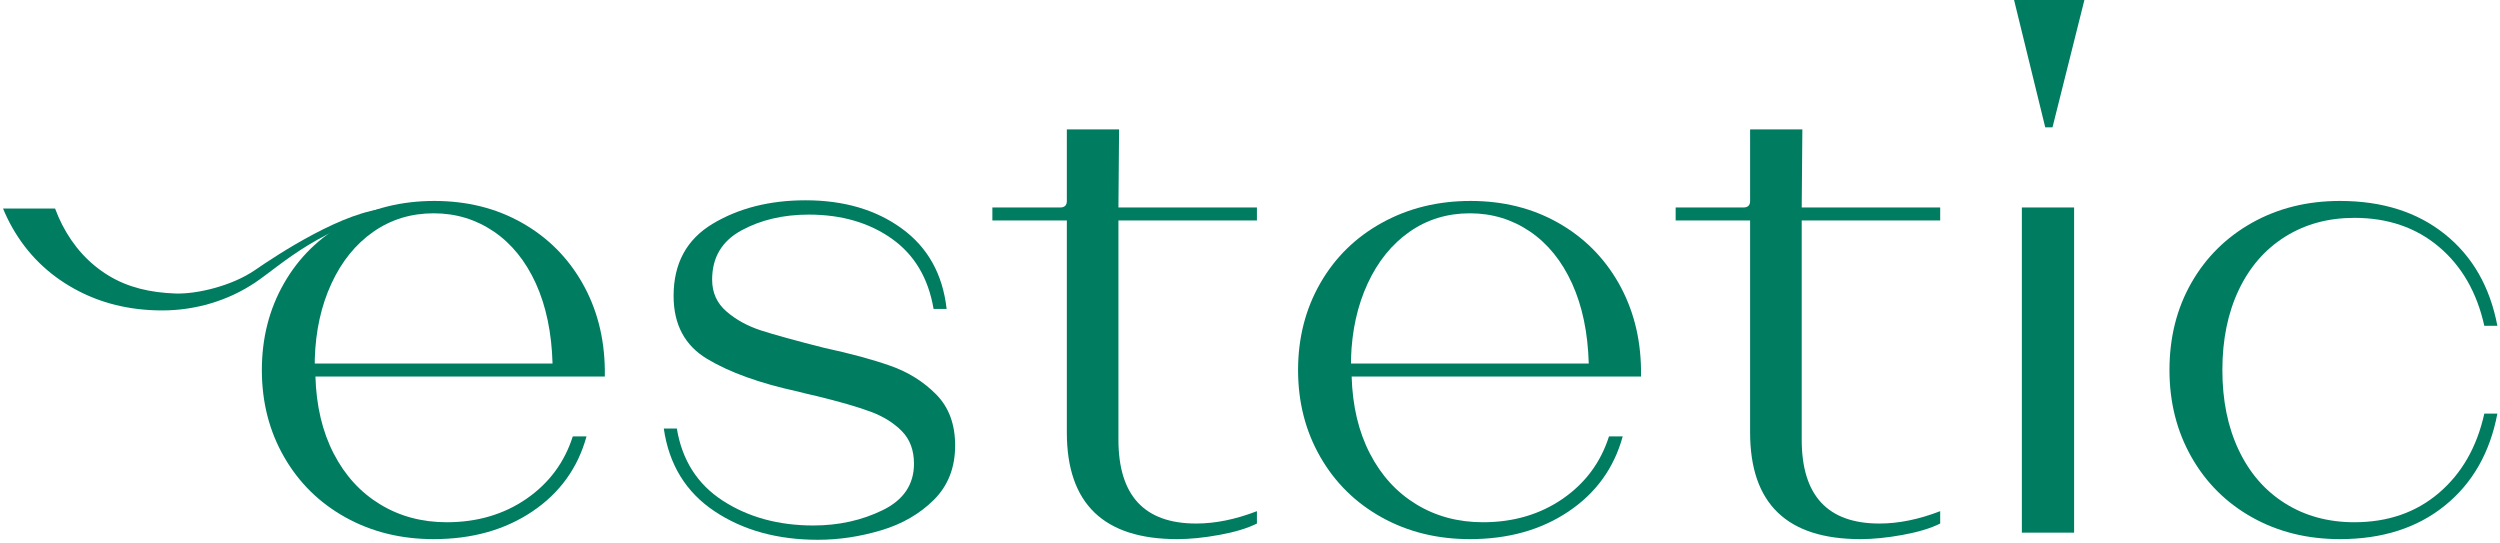 <svg width="391" height="85" viewBox="0 0 391 85" fill="none" xmlns="http://www.w3.org/2000/svg">
<path d="M315 0H326L321.011 19.913H319.876L315 0Z" fill="#007C61"/>
<path d="M83.814 44.347C82.21 40.823 80.014 38.107 77.226 36.209C74.43 34.313 71.3 33.361 67.823 33.361C64.284 33.361 61.134 34.329 58.374 36.261C55.615 38.192 53.435 40.888 51.837 44.347C50.234 47.805 49.366 51.737 49.231 56.143V56.857H86.418C86.284 52.045 85.412 47.871 83.814 44.347ZM54.032 80.914C49.946 78.643 46.741 75.49 44.428 71.455C42.111 67.421 40.954 62.895 40.954 57.876C40.954 52.858 42.111 48.332 44.428 44.295C46.741 40.261 49.965 37.108 54.085 34.836C58.204 32.564 62.819 31.427 67.927 31.427C73.034 31.427 77.597 32.564 81.617 34.836C85.638 37.108 88.784 40.245 91.066 44.243C93.347 48.247 94.522 52.755 94.594 57.776V58.892H49.333C49.47 63.502 50.421 67.523 52.194 70.944C53.963 74.37 56.383 77.014 59.448 78.877C62.511 80.745 65.985 81.678 69.869 81.678C74.632 81.678 78.789 80.455 82.332 78.016C85.872 75.573 88.289 72.317 89.585 68.249H91.733C90.37 73.201 87.543 77.113 83.251 79.998C78.96 82.881 73.817 84.32 67.823 84.32C62.719 84.32 58.118 83.186 54.032 80.914V80.914Z" fill="#007C61"/>
<path d="M111.736 79.948C107.273 76.963 104.632 72.66 103.817 67.028H105.859C106.678 71.98 109.079 75.743 113.063 78.321C117.049 80.897 121.764 82.185 127.213 82.185C131.162 82.185 134.773 81.388 138.044 79.793C141.31 78.203 142.947 75.776 142.947 72.524C142.947 70.422 142.317 68.724 141.056 67.436C139.796 66.15 138.162 65.129 136.153 64.384C134.141 63.638 131.333 62.824 127.723 61.944C126.225 61.605 125.238 61.367 124.762 61.231C118.838 59.943 114.118 58.245 110.613 56.143C107.102 54.041 105.35 50.756 105.35 46.279C105.35 41.192 107.394 37.429 111.48 34.986C115.567 32.545 120.403 31.326 125.989 31.326C131.982 31.326 137.006 32.799 141.056 35.749C145.109 38.701 147.442 42.889 148.053 48.314H146.011C145.194 43.497 143.016 39.837 139.472 37.327C135.931 34.822 131.607 33.564 126.497 33.564C122.479 33.564 118.954 34.395 115.924 36.055C112.894 37.717 111.377 40.277 111.377 43.736C111.377 45.768 112.128 47.431 113.626 48.719C115.123 50.01 116.91 50.992 118.989 51.669C121.065 52.345 124.387 53.264 128.947 54.416C133.039 55.297 136.474 56.228 139.268 57.214C142.06 58.198 144.442 59.689 146.419 61.688C148.398 63.688 149.384 66.35 149.384 69.676C149.384 73.132 148.275 75.963 146.064 78.168C143.85 80.371 141.092 81.966 137.787 82.946C134.484 83.93 131.197 84.423 127.928 84.423C121.595 84.423 116.199 82.932 111.736 79.948V79.948Z" fill="#007C61"/>
<path d="M166.853 67.638V34.482H155.207V32.447H165.83C166.512 32.447 166.853 32.104 166.853 31.428V20.237H175.024L174.923 32.447H196.582V34.482H174.923V68.755C174.923 77.506 178.975 81.88 187.082 81.88C190.077 81.88 193.244 81.235 196.582 79.947V81.88C195.084 82.627 193.122 83.221 190.705 83.659C188.29 84.1 186.091 84.32 184.117 84.32C172.608 84.32 166.853 78.761 166.853 67.638Z" fill="#007C61"/>
<path d="M245.876 44.347C244.274 40.823 242.078 38.107 239.288 36.209C236.494 34.313 233.362 33.361 229.886 33.361C226.346 33.361 223.198 34.329 220.437 36.261C217.68 38.192 215.501 40.888 213.9 44.347C212.298 47.805 211.428 51.737 211.295 56.143V56.857H248.482C248.346 52.045 247.478 47.871 245.876 44.347V44.347ZM216.096 80.914C212.008 78.643 208.807 75.49 206.492 71.455C204.175 67.421 203.018 62.895 203.018 57.876C203.018 52.858 204.175 48.332 206.492 44.295C208.807 40.261 212.027 37.108 216.147 34.836C220.266 32.564 224.885 31.427 229.99 31.427C235.096 31.427 239.661 32.564 243.681 34.836C247.7 37.108 250.848 40.245 253.131 44.243C255.409 48.247 256.584 52.755 256.656 57.776V58.892H211.397C211.532 63.502 212.483 67.523 214.258 70.944C216.029 74.37 218.448 77.014 221.51 78.877C224.573 80.745 228.048 81.678 231.934 81.678C236.698 81.678 240.853 80.455 244.397 78.016C247.936 75.573 250.353 72.317 251.649 68.249H253.795C252.432 73.201 249.609 77.113 245.314 79.998C241.022 82.881 235.881 84.32 229.886 84.32C224.781 84.32 220.182 83.186 216.096 80.914V80.914Z" fill="#007C61"/>
<path d="M273.717 67.638V34.482H262.072V32.447H272.694C273.377 32.447 273.717 32.104 273.717 31.428V20.237H281.889L281.787 32.447H303.446V34.482H281.787V68.755C281.787 77.506 285.84 81.88 293.947 81.88C296.942 81.88 300.111 81.235 303.446 79.947V81.88C301.949 82.627 299.99 83.221 297.57 83.659C295.153 84.1 292.96 84.32 290.982 84.32C279.472 84.32 273.717 78.761 273.717 67.638Z" fill="#007C61"/>
<path d="M316.219 32.448H324.39V83.307H316.219V32.448Z" fill="#007C61"/>
<path d="M352.229 80.913C348.175 78.642 345.009 75.49 342.726 71.454C340.444 67.421 339.305 62.895 339.305 57.875C339.305 52.787 340.444 48.246 342.726 44.243C345.009 40.245 348.175 37.11 352.229 34.835C356.279 32.565 360.86 31.427 365.967 31.427C372.573 31.427 378.041 33.155 382.366 36.617C386.689 40.076 389.431 44.854 390.589 50.957H388.547C387.388 45.736 385.02 41.616 381.443 38.599C377.87 35.582 373.46 34.073 368.219 34.073C364.129 34.073 360.518 35.057 357.388 37.023C354.254 38.989 351.835 41.77 350.132 45.363C348.428 48.958 347.58 53.13 347.58 57.875C347.58 62.623 348.428 66.794 350.132 70.385C351.835 73.982 354.254 76.762 357.388 78.726C360.518 80.694 364.129 81.678 368.219 81.678C373.46 81.678 377.87 80.152 381.443 77.097C385.02 74.049 387.388 69.911 388.547 64.688H390.589C389.431 70.793 386.689 75.593 382.366 79.083C378.041 82.575 372.573 84.319 365.967 84.319C360.86 84.319 356.279 83.185 352.229 80.913Z" fill="#007C61"/>
<path d="M60.673 32.614C53.959 32.857 43.376 39.83 39.876 42.243C36.33 44.688 30.826 46.026 27.41 45.903C23.531 45.763 20.056 44.973 16.988 43.107C13.925 41.242 11.506 38.601 9.735 35.174C9.313 34.355 8.944 33.498 8.614 32.614H0.476C0.904 33.664 1.403 34.687 1.973 35.683C4.286 39.717 7.487 42.87 11.575 45.14C15.661 47.414 20.26 48.551 25.369 48.551C30.498 48.551 35.623 47.067 39.914 44.186C44.165 41.33 50.04 35.351 62.831 32.614H60.673V32.614Z" fill="#007C61"/>
</svg>
